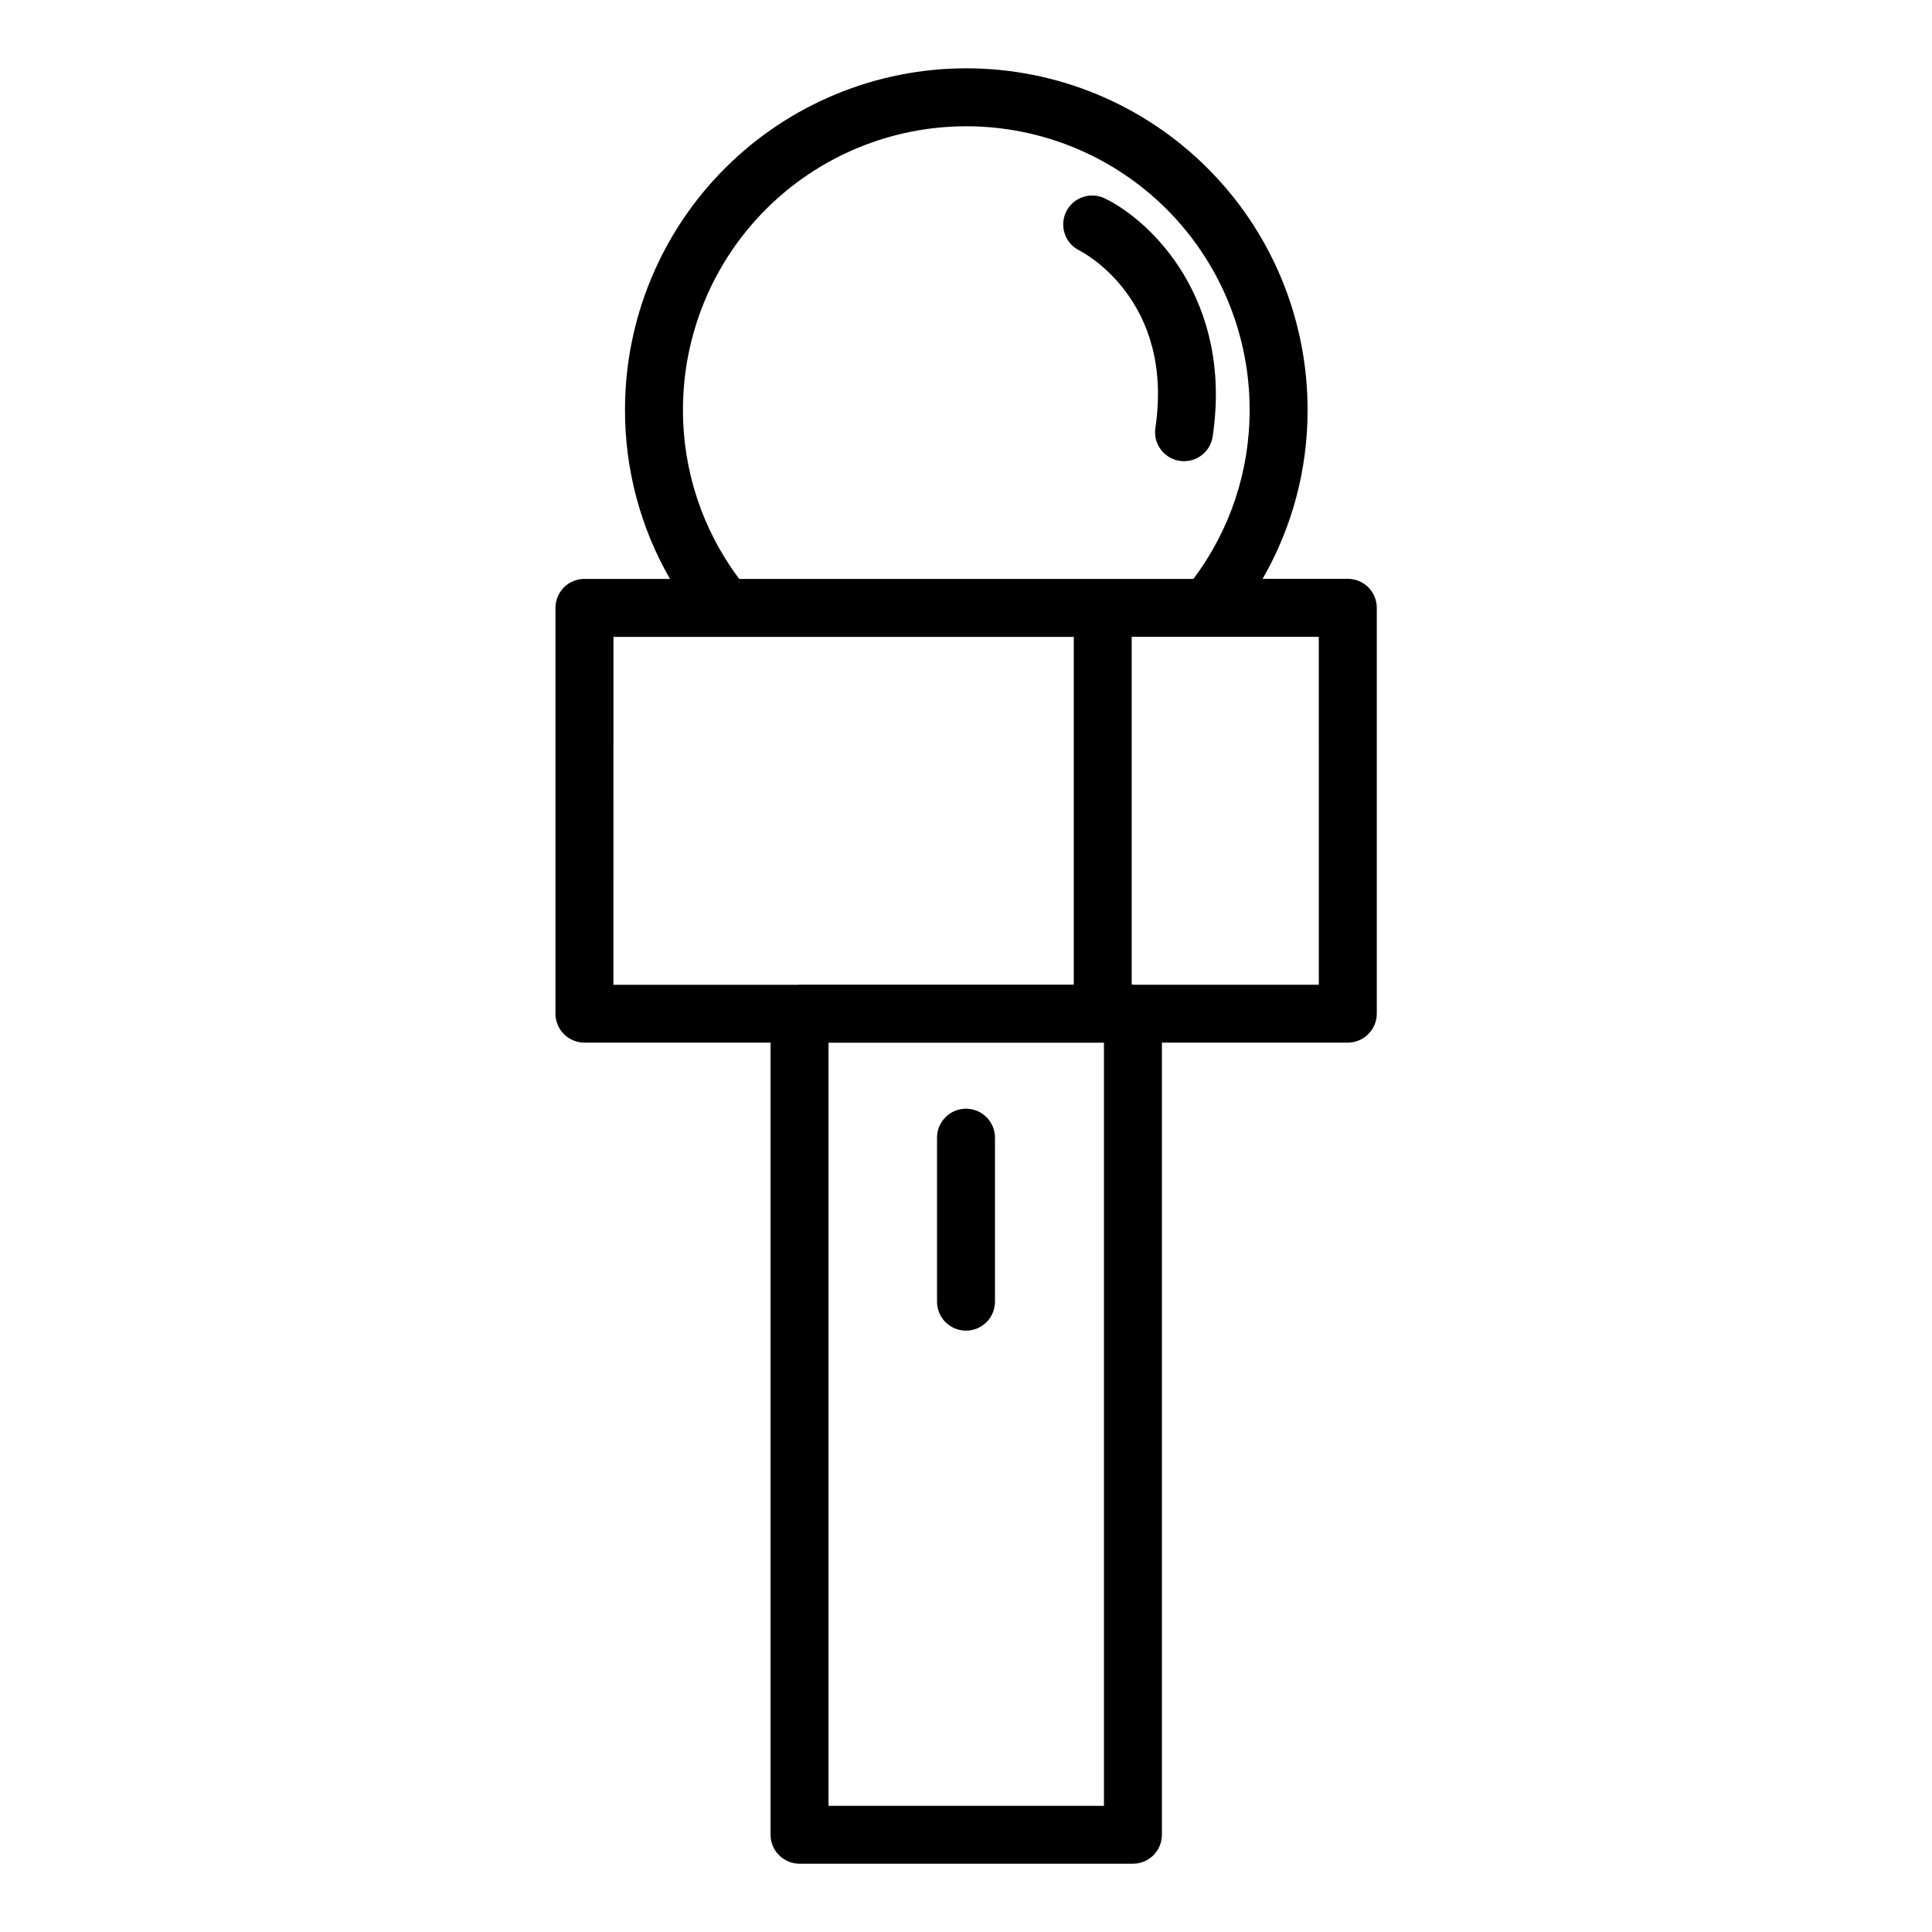 <svg width="50" height="50" viewBox="0 0 50 50" fill="none" xmlns="http://www.w3.org/2000/svg">
<path d="M35.631 26.233V15.73C35.631 15.531 35.552 15.34 35.411 15.199C35.271 15.059 35.08 14.98 34.881 14.98H32.676C33.444 13.648 33.845 12.137 33.84 10.6C33.84 8.258 32.91 6.011 31.253 4.355C29.597 2.698 27.351 1.768 25.008 1.768C22.666 1.768 20.419 2.698 18.762 4.355C17.106 6.011 16.175 8.258 16.175 10.6C16.17 12.138 16.572 13.649 17.339 14.982H15.125C14.926 14.982 14.735 15.061 14.595 15.201C14.454 15.342 14.375 15.533 14.375 15.732V26.233C14.375 26.432 14.454 26.623 14.595 26.763C14.735 26.904 14.926 26.983 15.125 26.983H19.942V47.483C19.942 47.682 20.021 47.873 20.162 48.013C20.303 48.154 20.494 48.233 20.692 48.233H29.32C29.519 48.233 29.71 48.154 29.851 48.013C29.991 47.873 30.07 47.682 30.07 47.483V26.983H34.881C35.08 26.983 35.271 26.904 35.411 26.763C35.552 26.623 35.631 26.432 35.631 26.233ZM17.675 10.6C17.675 9.637 17.865 8.684 18.234 7.794C18.602 6.904 19.142 6.096 19.823 5.415C20.504 4.734 21.312 4.194 22.202 3.826C23.092 3.457 24.045 3.268 25.008 3.268C25.971 3.268 26.924 3.457 27.814 3.826C28.704 4.194 29.512 4.734 30.193 5.415C30.874 6.096 31.414 6.904 31.782 7.794C32.151 8.684 32.34 9.637 32.34 10.6C32.346 12.18 31.835 13.719 30.885 14.982H19.131C18.181 13.719 17.67 12.18 17.675 10.6V10.6ZM15.876 16.482H27.789V25.482H20.692C20.676 25.482 20.66 25.486 20.642 25.487H15.875L15.876 16.482ZM28.57 46.735H21.442V26.985H28.57V46.735ZM34.131 25.485H29.369C29.353 25.485 29.337 25.48 29.319 25.48H29.288V16.48H34.13L34.131 25.485Z" fill="black"/>
<path d="M29.901 11.078C29.872 11.274 29.922 11.474 30.041 11.633C30.159 11.793 30.336 11.899 30.532 11.928C30.569 11.933 30.606 11.936 30.643 11.936C30.823 11.935 30.997 11.871 31.133 11.753C31.269 11.636 31.358 11.473 31.384 11.296C31.91 7.751 29.79 5.717 28.596 5.136C28.417 5.049 28.211 5.036 28.023 5.1C27.835 5.164 27.68 5.301 27.592 5.479C27.505 5.658 27.492 5.864 27.556 6.052C27.62 6.241 27.757 6.396 27.936 6.483C28.036 6.536 30.392 7.761 29.901 11.078V11.078Z" fill="black"/>
<path d="M25 34.437C25.199 34.437 25.39 34.358 25.53 34.218C25.671 34.077 25.75 33.886 25.75 33.687V29.443C25.75 29.244 25.671 29.054 25.53 28.913C25.39 28.772 25.199 28.693 25 28.693C24.801 28.693 24.61 28.772 24.47 28.913C24.329 29.054 24.25 29.244 24.25 29.443V33.687C24.25 33.886 24.329 34.077 24.47 34.218C24.61 34.358 24.801 34.437 25 34.437V34.437Z" fill="black"/>
</svg>
